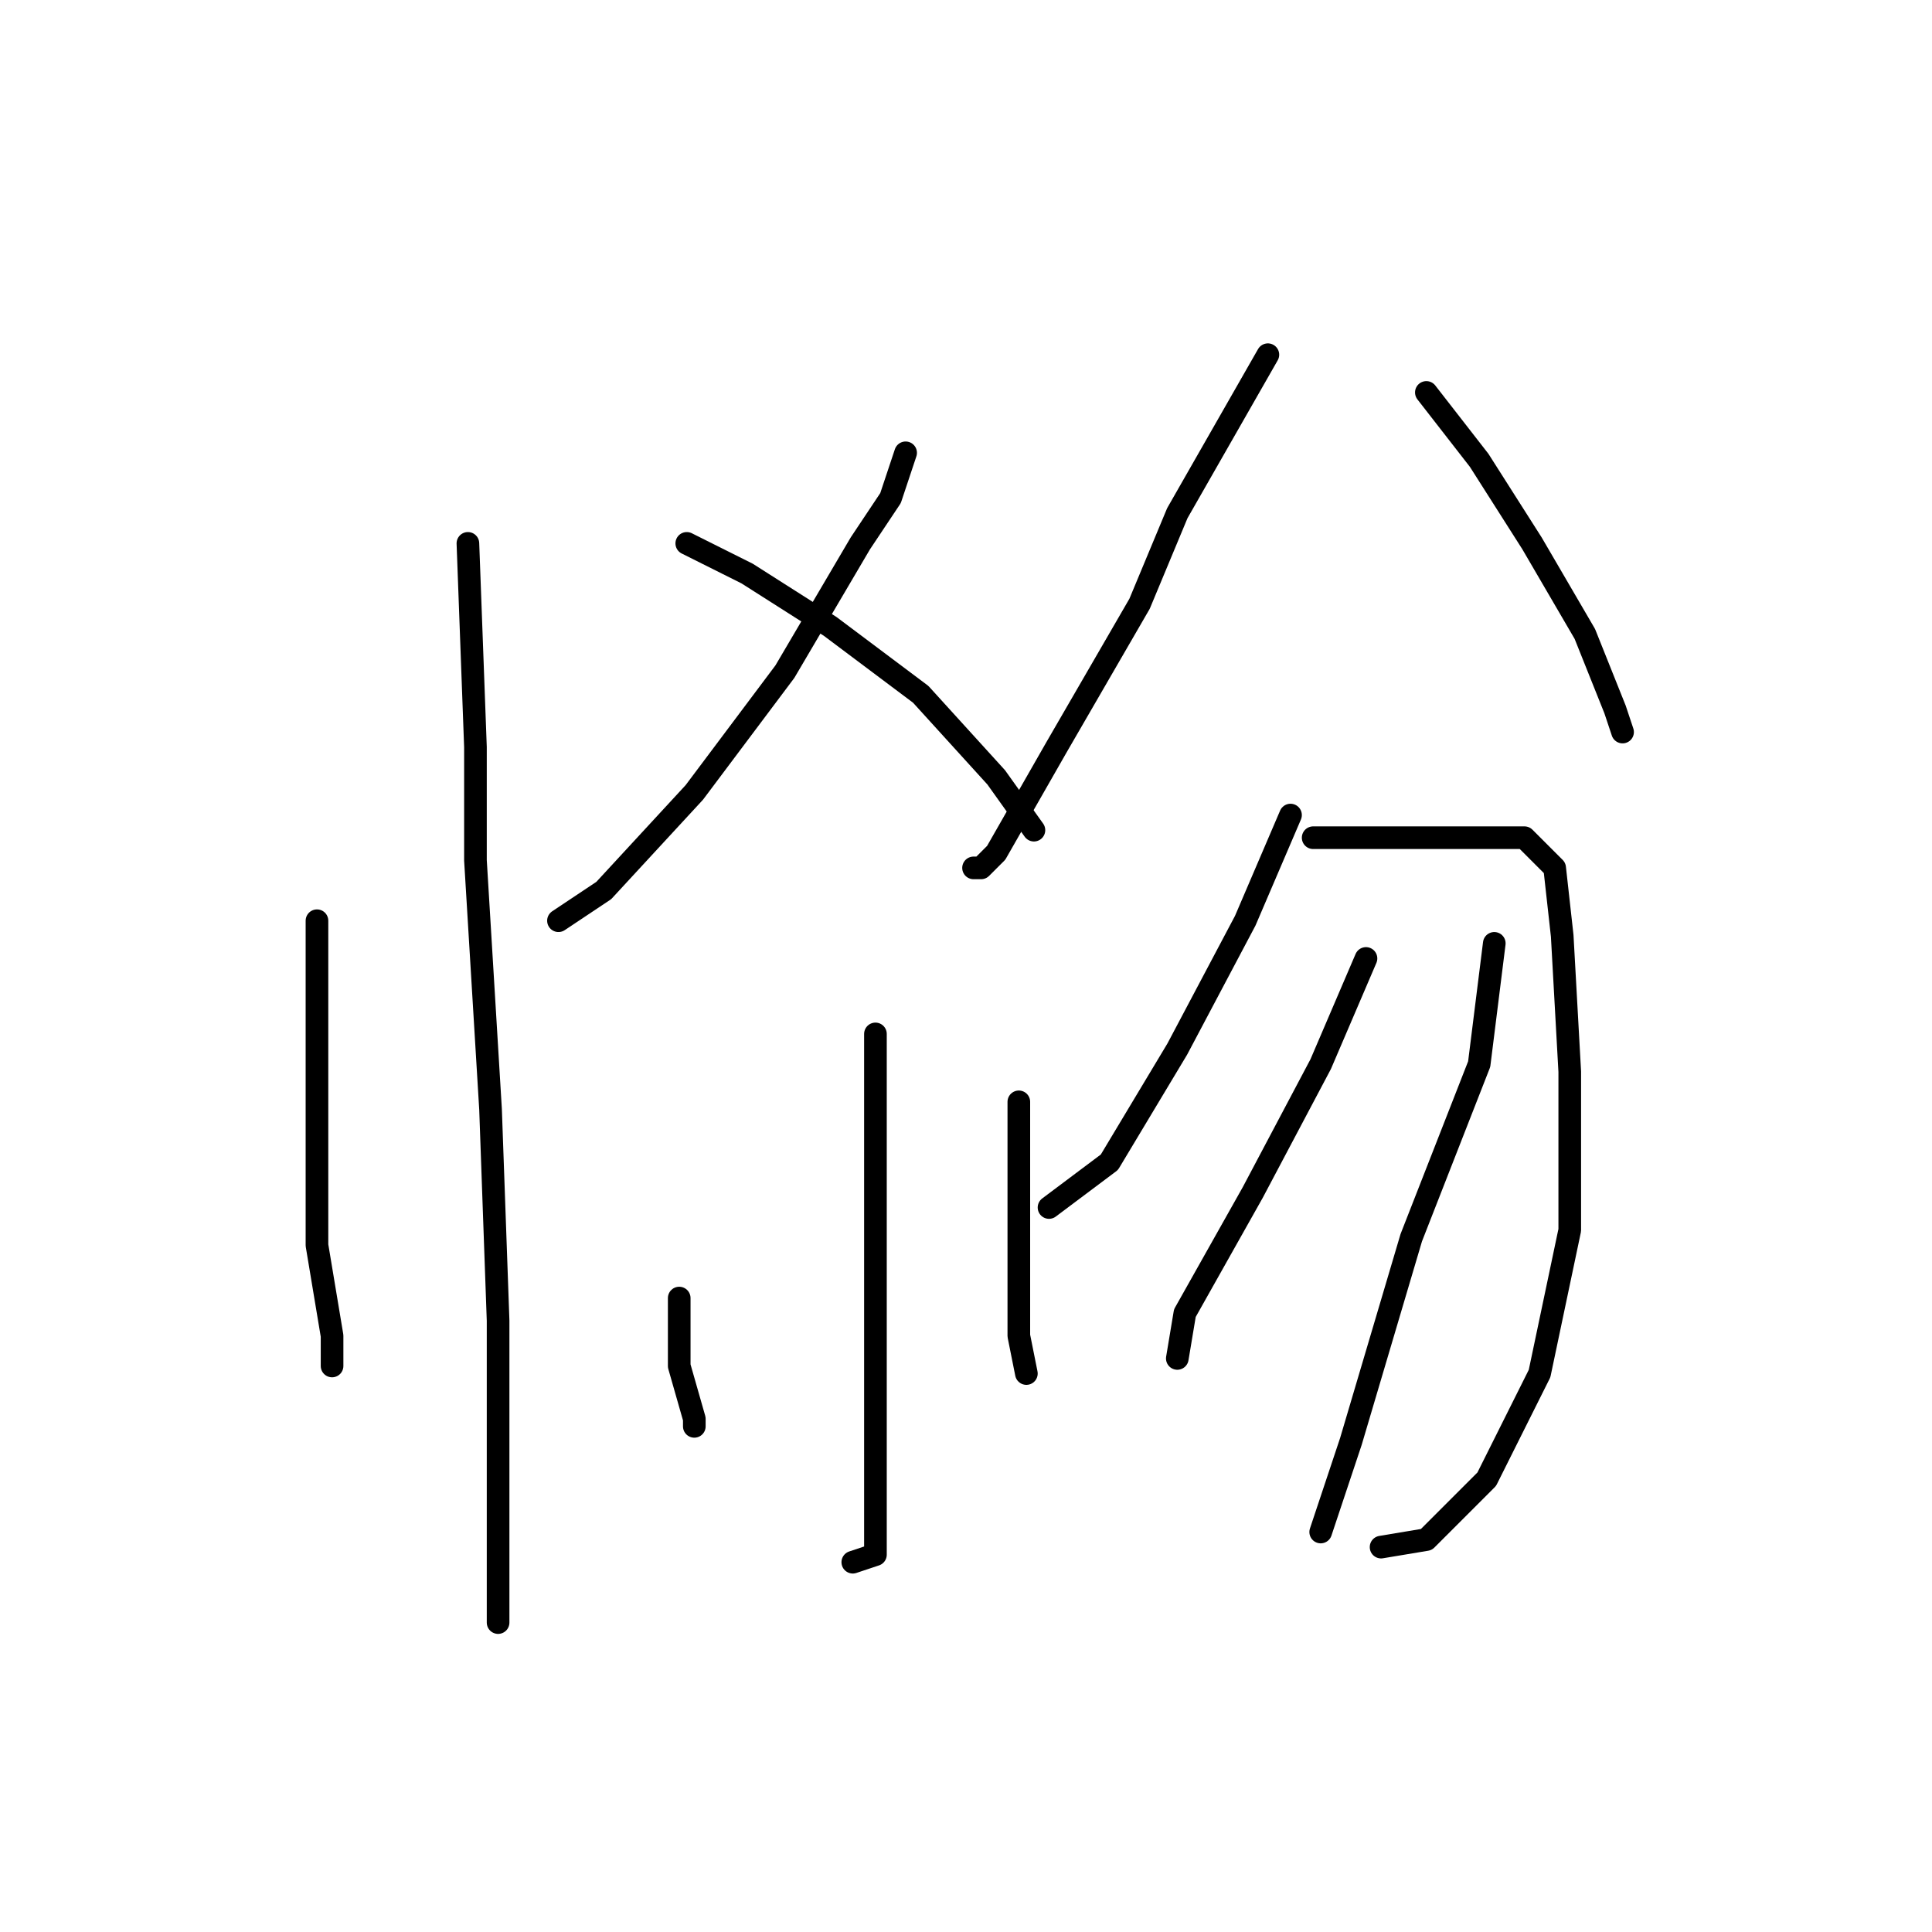 <?xml version="1.0" standalone="no"?>
    <svg width="256" height="256" xmlns="http://www.w3.org/2000/svg" version="1.1">
    <polyline stroke="black" stroke-width="3" stroke-linecap="round" fill="transparent" stroke-linejoin="round" points="62 72 63 99 63 114 65 147 66 175 66 194 66 208 66 214 66 215 66 215 " />
        <polyline stroke="black" stroke-width="3" stroke-linecap="round" fill="transparent" stroke-linejoin="round" points="42 122 42 129 42 144 42 158 42 165 44 177 44 181 44 181 " />
        <polyline stroke="black" stroke-width="3" stroke-linecap="round" fill="transparent" stroke-linejoin="round" points="120 60 118 66 114 72 104 89 92 105 80 118 74 122 74 122 " />
        <polyline stroke="black" stroke-width="3" stroke-linecap="round" fill="transparent" stroke-linejoin="round" points="91 72 99 76 110 83 122 92 132 103 137 110 137 110 " />
        <polyline stroke="black" stroke-width="3" stroke-linecap="round" fill="transparent" stroke-linejoin="round" points="116 137 116 154 116 175 116 189 116 201 116 206 113 207 113 207 " />
        <polyline stroke="black" stroke-width="3" stroke-linecap="round" fill="transparent" stroke-linejoin="round" points="90 172 90 181 92 188 92 189 92 189 " />
        <polyline stroke="black" stroke-width="3" stroke-linecap="round" fill="transparent" stroke-linejoin="round" points="135 146 135 158 135 177 136 182 136 182 " />
        <polyline stroke="black" stroke-width="3" stroke-linecap="round" fill="transparent" stroke-linejoin="round" points="168 47 156 68 151 80 140 99 132 113 130 115 129 115 129 115 " />
        <polyline stroke="black" stroke-width="3" stroke-linecap="round" fill="transparent" stroke-linejoin="round" points="189 52 196 61 203 72 210 84 214 94 215 97 215 97 " />
        <polyline stroke="black" stroke-width="3" stroke-linecap="round" fill="transparent" stroke-linejoin="round" points="171 108 165 122 156 139 147 154 139 160 139 160 " />
        <polyline stroke="black" stroke-width="3" stroke-linecap="round" fill="transparent" stroke-linejoin="round" points="174 111 179 111 188 111 197 111 202 111 206 115 207 124 208 142 208 163 204 182 197 196 189 204 183 205 183 205 " />
        <polyline stroke="black" stroke-width="3" stroke-linecap="round" fill="transparent" stroke-linejoin="round" points="181 127 175 141 166 158 157 174 156 180 156 180 " />
        <polyline stroke="black" stroke-width="3" stroke-linecap="round" fill="transparent" stroke-linejoin="round" points="198 125 196 141 187 164 179 191 175 203 175 203 " />
        </svg>